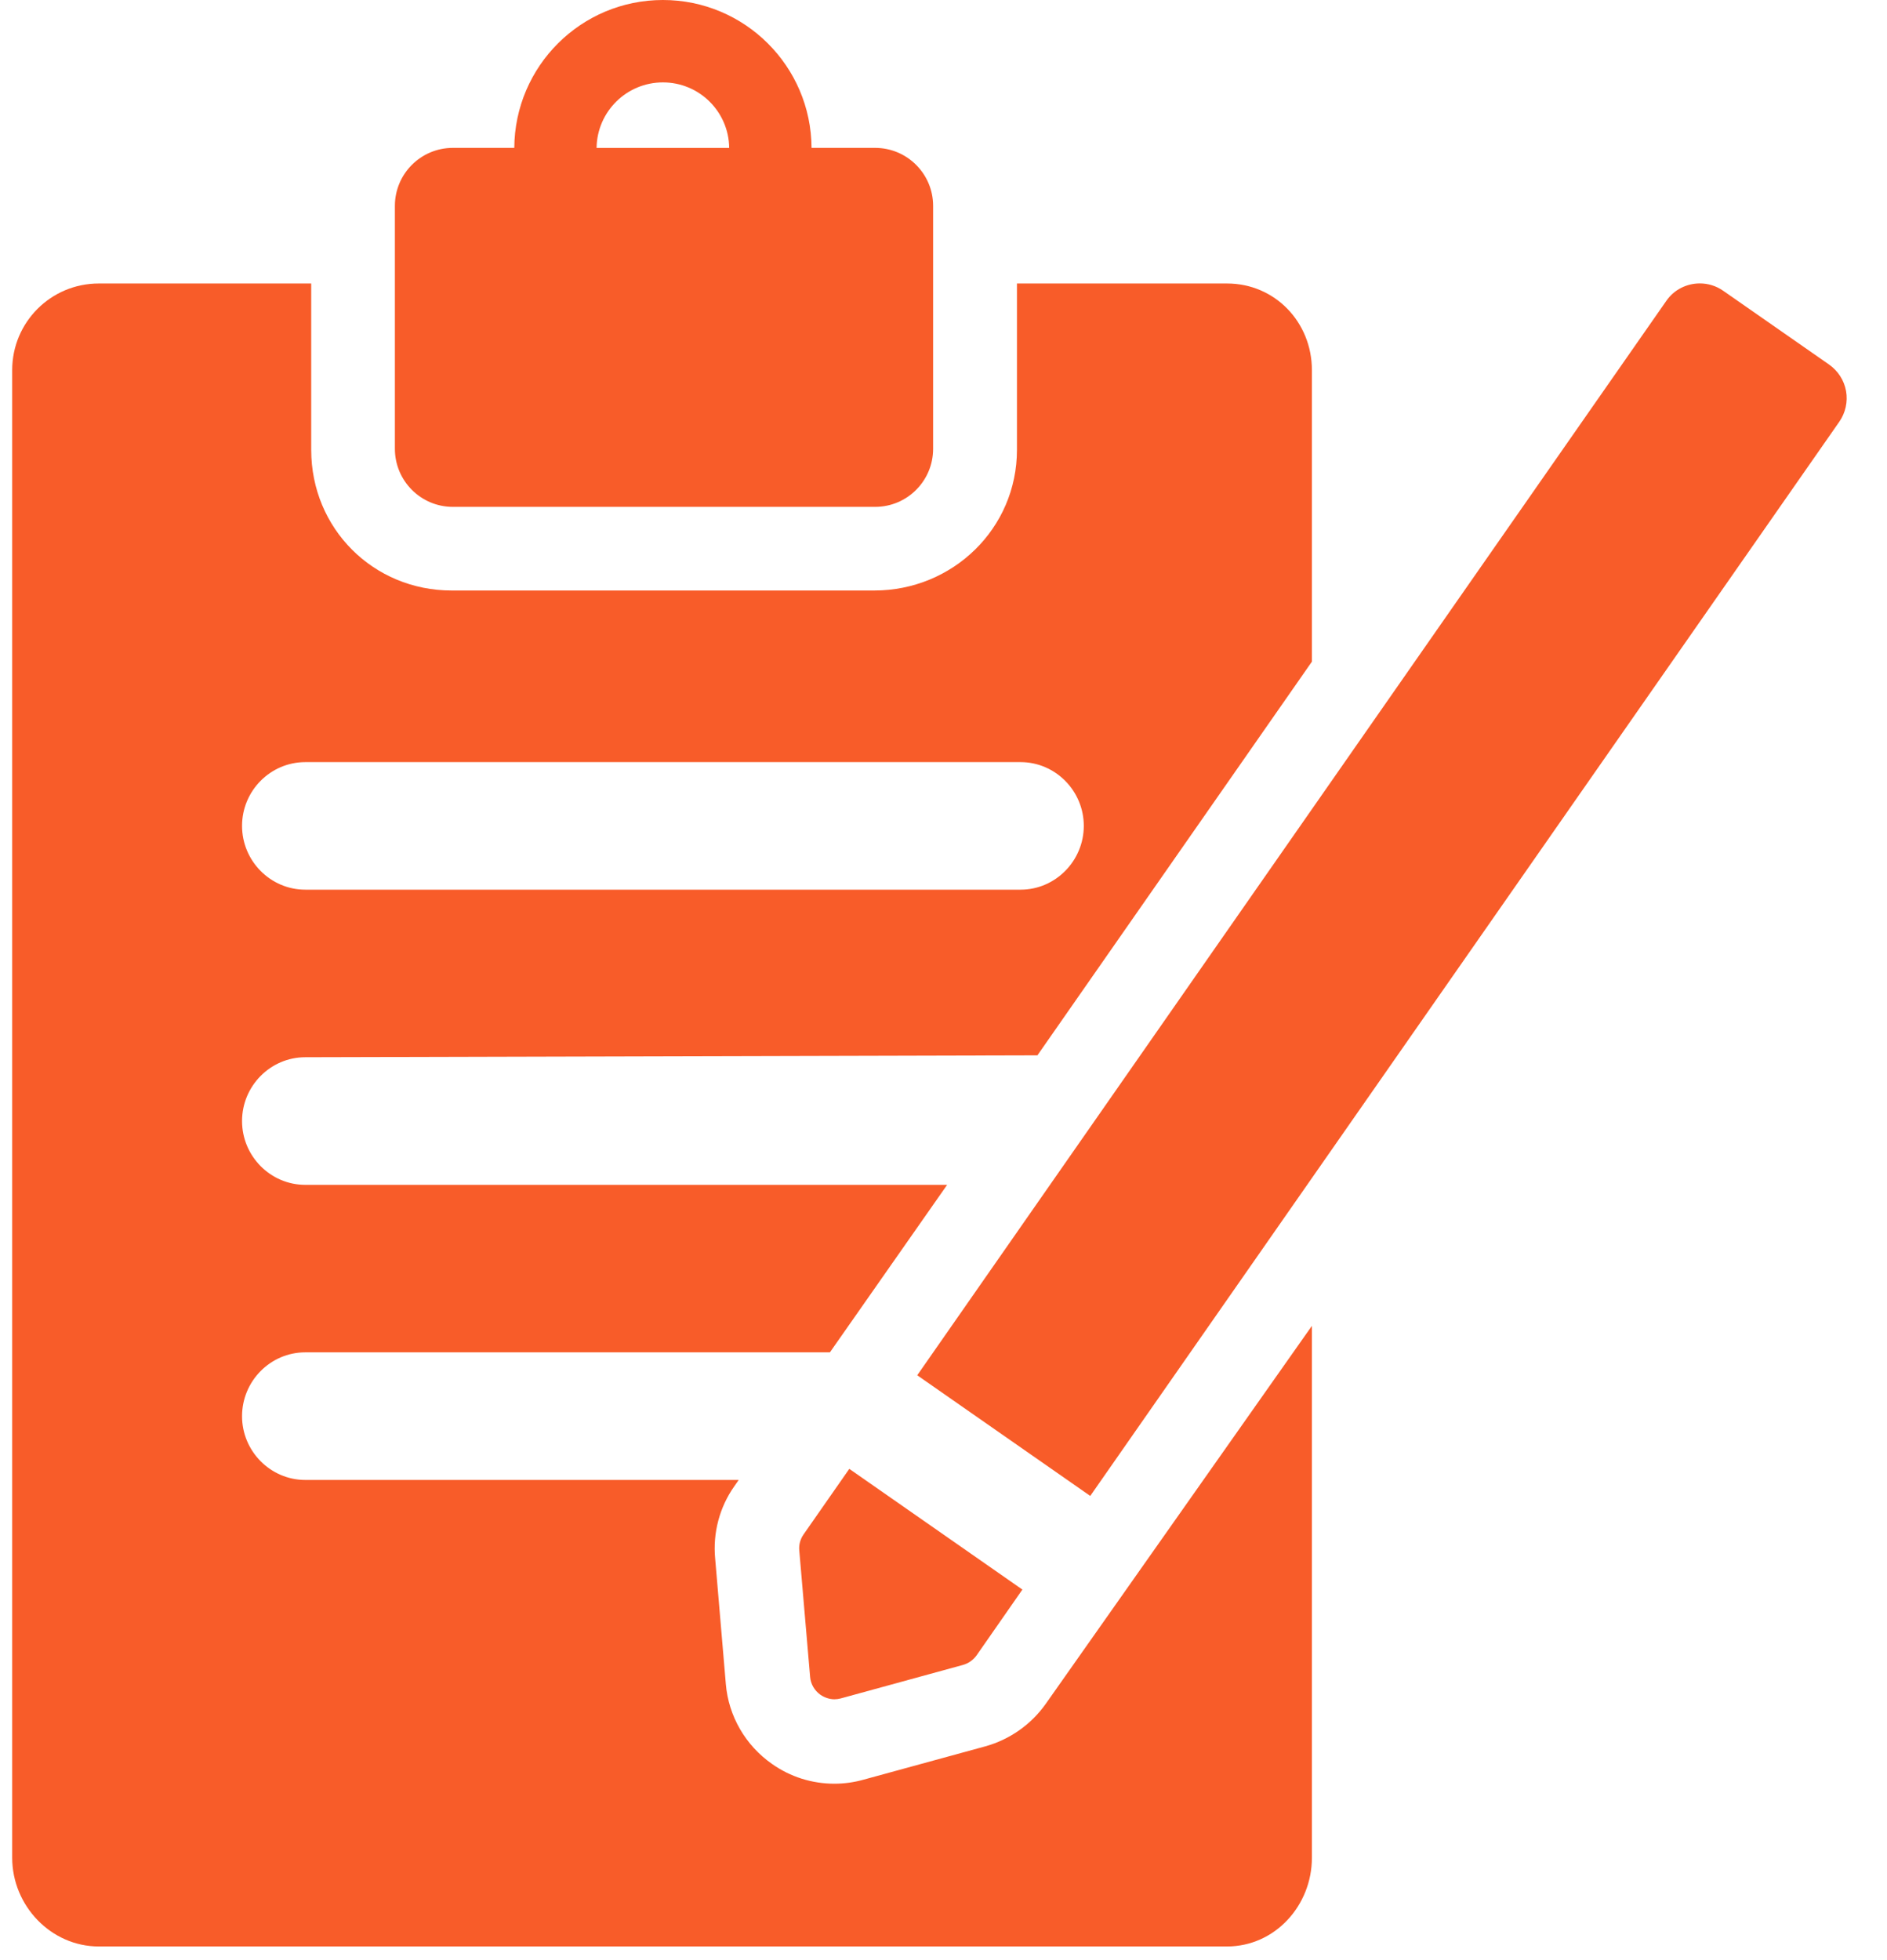 <?xml version="1.0" encoding="UTF-8"?>
<svg width="26px" height="27px" viewBox="0 0 26 27" version="1.1" xmlns="http://www.w3.org/2000/svg" xmlns:xlink="http://www.w3.org/1999/xlink">
    <!-- Generator: sketchtool 58 (101010) - https://sketch.com -->
    <title>C60204C5-CA6F-4360-A4A6-5A9F99DFF3FC</title>
    <desc>Created with sketchtool.</desc>
    <g id="LOT-1" stroke="none" stroke-width="1" fill="none" fill-rule="evenodd">
        <g id="HOMEPAGE-T3" transform="translate(-771, -748)" fill="#F85C29">
            <g id="HEADER" transform="translate(0, -2)">
                <g id="Entrées-Rapides" transform="translate(393, 716)">
                    <g id="Rectangle-Copy-10" transform="translate(342, 0)">
                        <g id="Group-16" transform="translate(36, 34)">
                            <g id="01-Electrons/Rebooking">
                                <g id="clipboard-with-pencil-">
                                    <path d="M14.408,23.471 C14.206,23.756 13.911,23.963 13.574,24.056 L11.9,24.514 C11.769,24.551 11.633,24.57 11.497,24.57 C11.188,24.57 10.89,24.476 10.639,24.299 C10.27,24.042 10.038,23.637 10.001,23.198 L9.854,21.47 C9.82,21.115 9.915,20.76 10.117,20.474 L10.178,20.386 L4.207,20.386 C3.725,20.386 3.335,19.988 3.335,19.508 C3.335,19.025 3.725,18.628 4.207,18.628 L11.435,18.628 L13.05,16.321 L4.207,16.321 C3.725,16.321 3.335,15.924 3.335,15.442 C3.335,14.96 3.725,14.563 4.207,14.563 L14.294,14.537 L18.076,9.114 L18.076,5.098 C18.076,4.438 17.566,3.905 16.907,3.905 L14.012,3.905 L14.012,6.197 C14.012,7.279 13.127,8.134 12.047,8.134 L6.224,8.134 C5.141,8.134 4.288,7.278 4.288,6.197 L4.288,3.905 L1.361,3.905 C0.701,3.905 0.168,4.439 0.168,5.098 L0.168,25.59 C0.168,26.25 0.702,26.812 1.361,26.812 L16.906,26.812 C17.566,26.812 18.076,26.249 18.076,25.59 L18.076,18.263 L14.408,23.471 Z M4.207,10.498 L14.062,10.498 C14.542,10.498 14.933,10.894 14.933,11.376 C14.933,11.858 14.542,12.255 14.062,12.255 L4.207,12.255 C3.725,12.255 3.335,11.858 3.335,11.376 C3.335,10.894 3.725,10.498 4.207,10.498 Z" id="Shape" fill-rule="nonzero"></path>
                                    <path d="M6.24,6.982 L12.058,6.982 C12.499,6.982 12.857,6.624 12.857,6.182 L12.857,2.836 C12.857,2.395 12.499,2.037 12.058,2.037 L11.182,2.037 C11.176,0.912 10.261,0 9.134,0 C8.006,0 7.093,0.911 7.086,2.037 L6.24,2.037 C5.798,2.037 5.441,2.395 5.441,2.836 L5.441,6.182 C5.441,6.623 5.798,6.982 6.24,6.982 Z M9.134,1.135 C9.635,1.135 10.042,1.538 10.047,2.038 L8.22,2.038 C8.226,1.538 8.633,1.135 9.134,1.135 Z" id="Shape" fill-rule="nonzero"></path>
                                    <path d="M25.436,5.387 C25.409,5.238 25.325,5.108 25.201,5.021 L23.744,4.006 C23.646,3.937 23.533,3.904 23.421,3.904 C23.243,3.904 23.066,3.988 22.958,4.146 L12.638,18.944 L15.022,20.606 L25.343,5.809 C25.428,5.686 25.462,5.534 25.436,5.387 Z" id="Path" fill-rule="nonzero"></path>
                                    <path d="M11.013,21.36 L11.162,23.098 C11.17,23.198 11.223,23.287 11.304,23.345 C11.362,23.384 11.429,23.407 11.497,23.407 C11.526,23.407 11.556,23.403 11.585,23.395 L13.268,22.934 C13.344,22.913 13.41,22.866 13.456,22.802 L14.087,21.896 L11.702,20.233 L11.07,21.139 C11.026,21.203 11.005,21.281 11.013,21.36 Z" id="Path" fill-rule="nonzero"></path>
                                </g>
                            </g>
                        </g>
                    </g>
                </g>
            </g>
        </g>
    </g>
</svg>